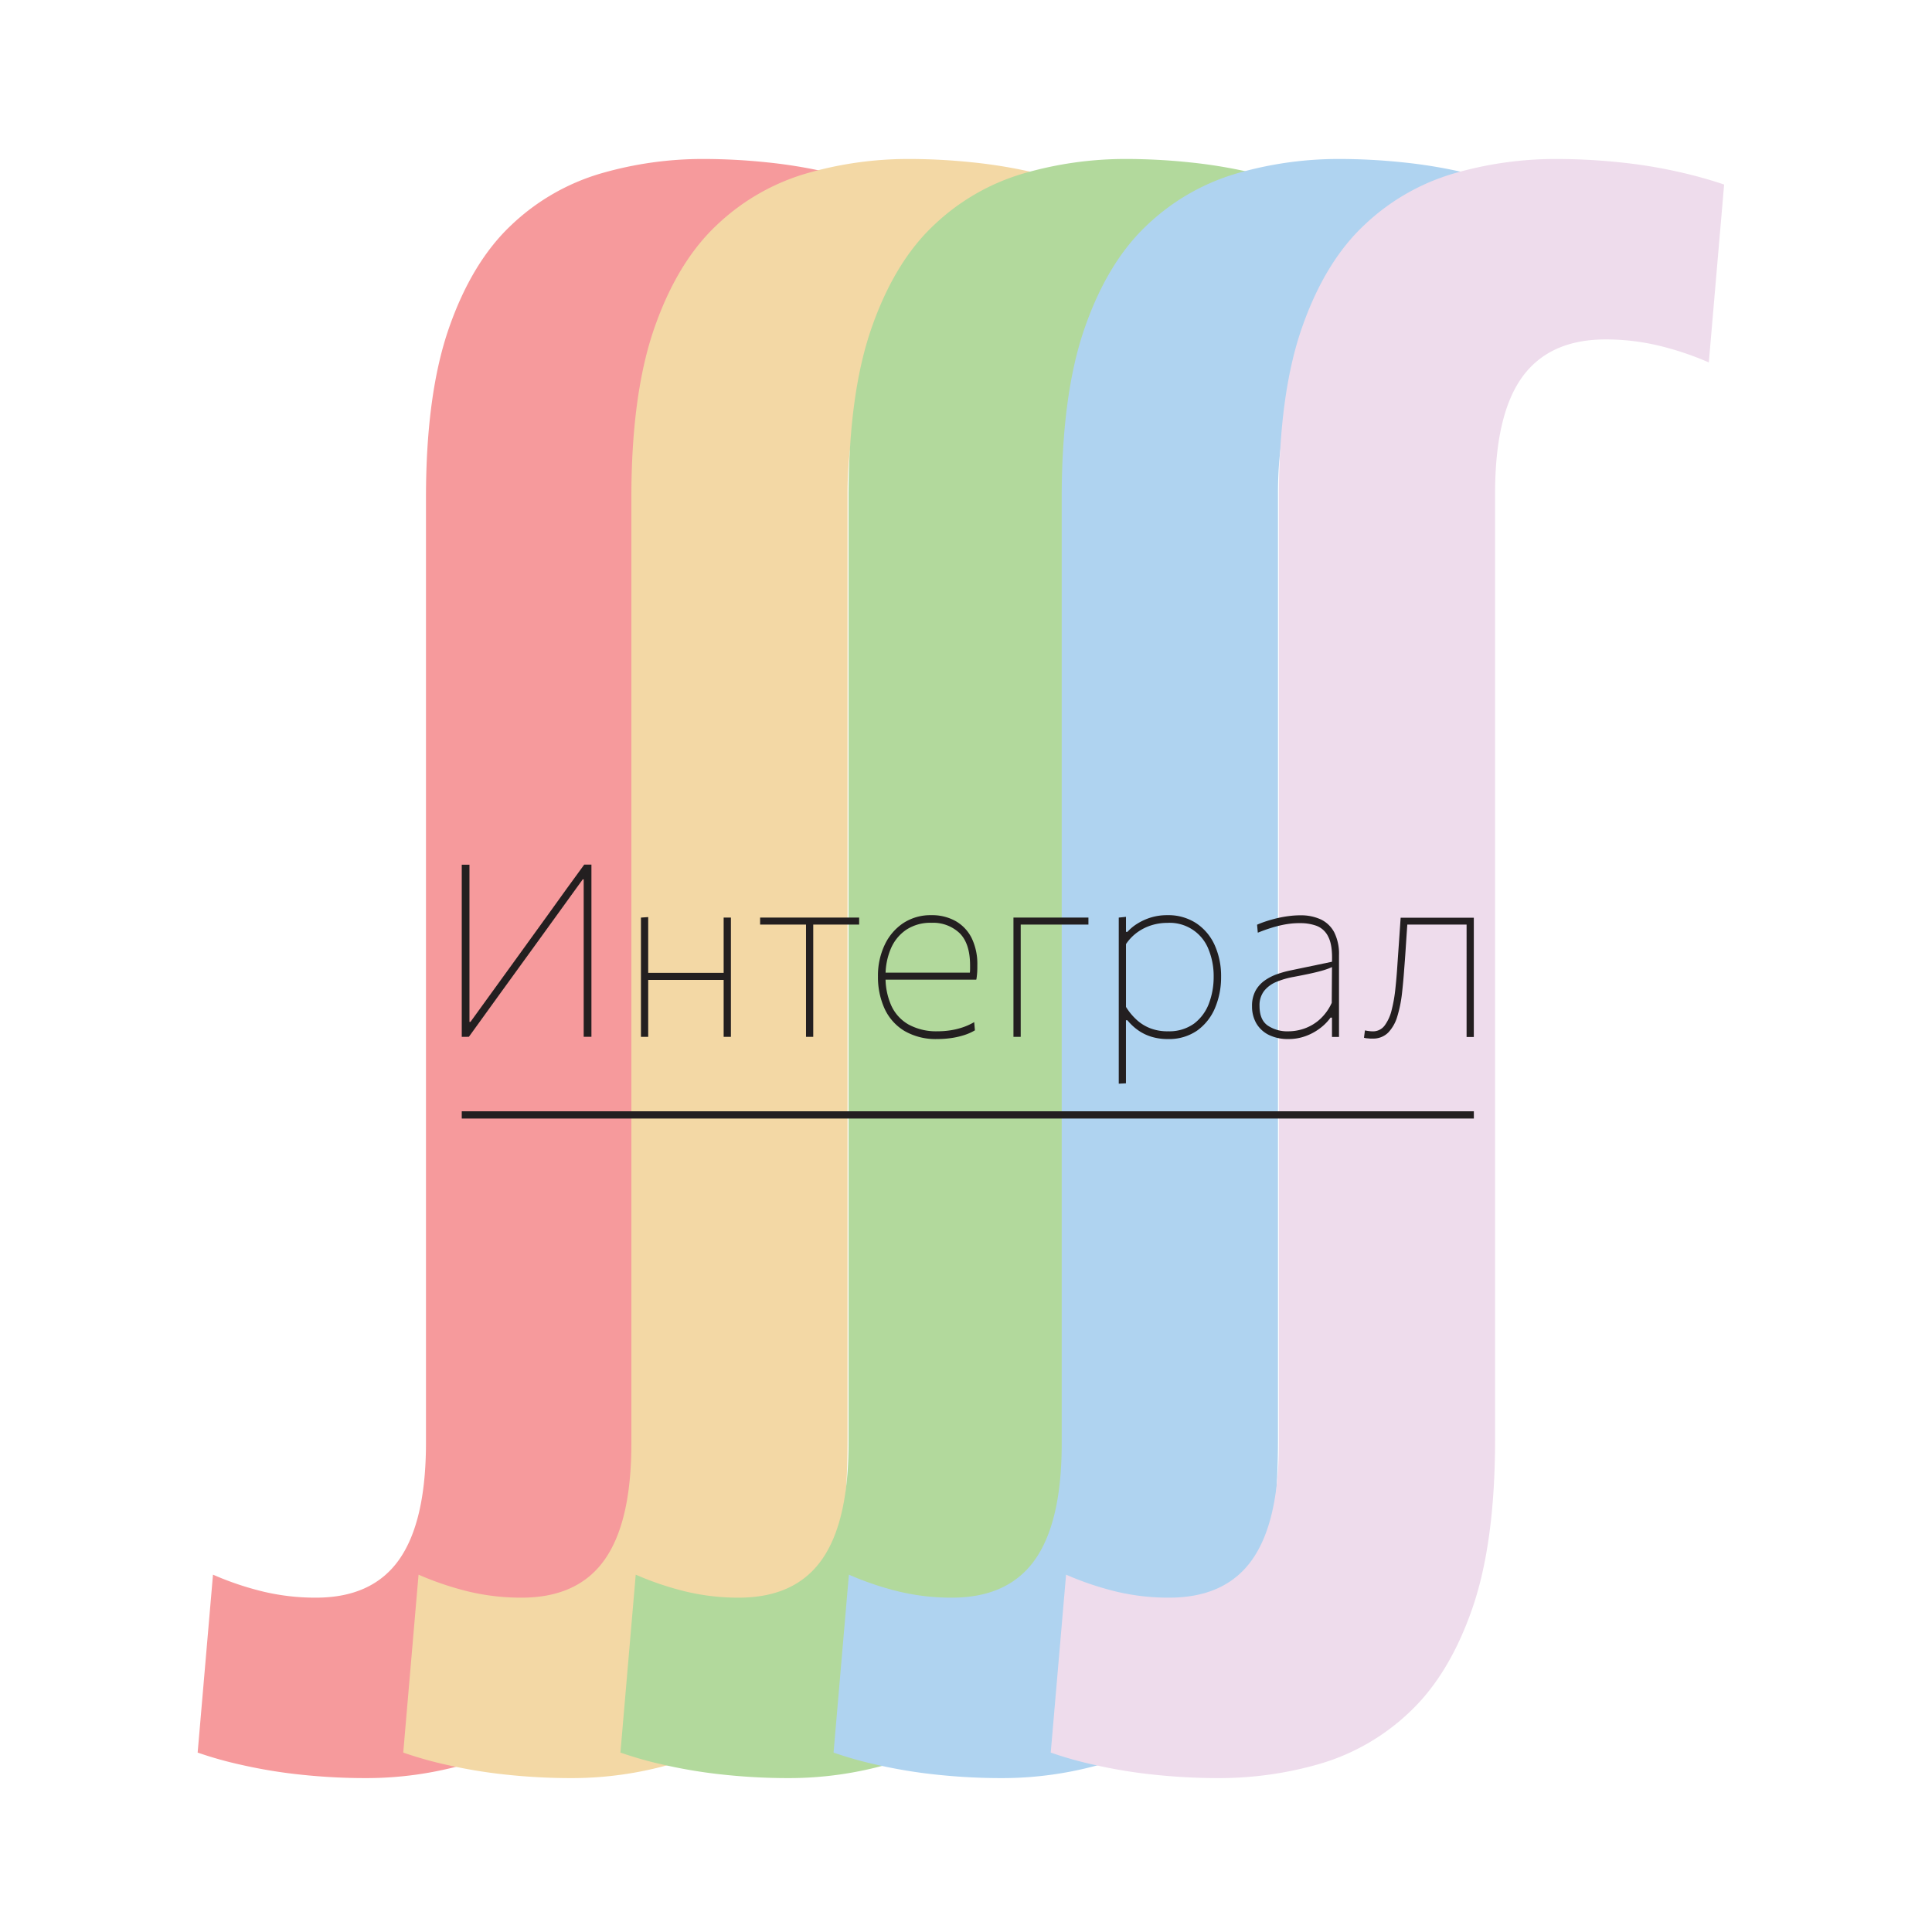 <?xml version="1.0" encoding="UTF-8"?>
<svg xmlns="http://www.w3.org/2000/svg" id="Layer_1" data-name="Layer 1" viewBox="0 0 566.93 566.93">
  <g>
    <path d="M107.25,521.77a179.23,179.23,0,0,1-18.86-1A147.81,147.81,0,0,1,70.9,517.9,112.13,112.13,0,0,1,58,514.28l4.5-52.21a88.62,88.62,0,0,0,14.86,5,66.05,66.05,0,0,0,15.36,1.75q16.49,0,24.36-11.11T125,423.6V146.07q0-30.46,6.75-49.83T150.09,66A64.27,64.27,0,0,1,176.32,50.9a107.32,107.32,0,0,1,30.1-4.25,180.53,180.53,0,0,1,18.73,1,144.48,144.48,0,0,1,17.49,2.87,130,130,0,0,1,13,3.63l-4.5,52.2a88.63,88.63,0,0,0-15-5,67.22,67.22,0,0,0-15.24-1.75q-16.49,0-24.48,11t-8,34.22V422.35q0,30.48-6.74,49.83t-18.36,30.23a64.39,64.39,0,0,1-26.1,15.11A106.12,106.12,0,0,1,107.25,521.77Z" fill="#f69a9c"></path>
    <path d="M167.54,521.77a179.09,179.09,0,0,1-18.86-1,147.81,147.81,0,0,1-17.49-2.87,112.13,112.13,0,0,1-12.86-3.62l4.49-52.21a89.23,89.23,0,0,0,14.86,5,66.14,66.14,0,0,0,15.37,1.75q16.48,0,24.35-11.11t7.87-34.1V146.07q0-30.46,6.75-49.83T210.38,66A64.23,64.23,0,0,1,236.6,50.9a107.44,107.44,0,0,1,30.11-4.25,180.53,180.53,0,0,1,18.73,1,144.48,144.48,0,0,1,17.49,2.87,131.58,131.58,0,0,1,13,3.63l-4.5,52.2a88.73,88.73,0,0,0-15-5,67.16,67.16,0,0,0-15.24-1.75q-16.49,0-24.48,11t-8,34.22V422.35q0,30.48-6.74,49.83t-18.36,30.23a64.43,64.43,0,0,1-26.11,15.11A106.05,106.05,0,0,1,167.54,521.77Z" fill="#f3d8a5"></path>
    <path d="M231.27,521.77a179.23,179.23,0,0,1-18.86-1,147.81,147.81,0,0,1-17.49-2.87,112.13,112.13,0,0,1-12.86-3.62l4.49-52.21a89,89,0,0,0,14.87,5,66.05,66.05,0,0,0,15.36,1.75q16.49,0,24.35-11.11T249,423.6V146.07q0-30.46,6.75-49.83T274.11,66A64.21,64.21,0,0,1,300.34,50.9a107.32,107.32,0,0,1,30.1-4.25,180.53,180.53,0,0,1,18.73,1,144.48,144.48,0,0,1,17.49,2.87,130,130,0,0,1,13,3.63l-4.5,52.2a88.44,88.44,0,0,0-15-5,67.07,67.07,0,0,0-15.23-1.75q-16.49,0-24.48,11t-8,34.22V422.35q0,30.48-6.74,49.83t-18.36,30.23a64.43,64.43,0,0,1-26.11,15.11A106.05,106.05,0,0,1,231.27,521.77Z" fill="#b2d99c"></path>
    <path d="M293.81,521.77a179.38,179.38,0,0,1-18.86-1,148,148,0,0,1-17.48-2.87,111.8,111.8,0,0,1-12.87-3.62l4.5-52.21a88.93,88.93,0,0,0,14.86,5,66.05,66.05,0,0,0,15.36,1.75q16.49,0,24.36-11.11t7.87-34.1V146.07q0-30.46,6.74-49.83T336.65,66A64.33,64.33,0,0,1,362.88,50.9,107.32,107.32,0,0,1,393,46.65a180.72,180.72,0,0,1,18.74,1,144.63,144.63,0,0,1,17.48,2.87,130,130,0,0,1,13,3.63l-4.49,52.2a89,89,0,0,0-15-5,67.22,67.22,0,0,0-15.24-1.75q-16.49,0-24.48,11t-8,34.22V422.35q0,30.48-6.75,49.83t-18.36,30.23a64.39,64.39,0,0,1-26.1,15.11A106.07,106.07,0,0,1,293.81,521.77Z" fill="#afd3f0"></path>
    <path d="M357.54,521.77a179.38,179.38,0,0,1-18.86-1,148,148,0,0,1-17.48-2.87,111.8,111.8,0,0,1-12.87-3.62l4.5-52.21a88.93,88.93,0,0,0,14.86,5,66.07,66.07,0,0,0,15.37,1.75q16.49,0,24.35-11.11t7.87-34.1V146.07q0-30.46,6.74-49.83T400.38,66A64.33,64.33,0,0,1,426.61,50.9a107.37,107.37,0,0,1,30.1-4.25,180.72,180.72,0,0,1,18.74,1,144.3,144.3,0,0,1,17.48,2.87,130,130,0,0,1,13,3.63l-4.49,52.2a88.73,88.73,0,0,0-15-5,67.22,67.22,0,0,0-15.24-1.75q-16.49,0-24.48,11t-8,34.22V422.35q0,30.48-6.75,49.83t-18.36,30.23a64.33,64.33,0,0,1-26.1,15.11A106.07,106.07,0,0,1,357.54,521.77Z" fill="#eedcec"></path>
  </g>
  <g>
    <g>
      <path d="M135.5,304.26V253.74h2.26v46.13h.29l13.18-18.21L161.1,268q5-7,10.33-14.28h2.12v50.52h-2.27v-46.2H171l-13.14,18.18q-6,8.25-10.92,15.07l-9.35,12.95Z" fill="#231f20"></path>
      <path d="M188.08,304.26v-35l2.13-.15v35.15Zm1.2-16.72v-2.06h24.35v2.06Zm23.07,16.72v-35h2.13v35Z" fill="#231f20"></path>
      <path d="M236.52,304.26V269.61l.88,1.7H223.05v-2.05h29.06v2.05H237.76l.88-1.7v34.65Z" fill="#231f20"></path>
      <path d="M275.14,304.9a18.33,18.33,0,0,1-9.76-2.39,14.91,14.91,0,0,1-5.82-6.55,22.42,22.42,0,0,1-1.93-9.48,21,21,0,0,1,2-9.27,15.62,15.62,0,0,1,5.47-6.36,14.57,14.57,0,0,1,8.15-2.3,14.17,14.17,0,0,1,7.2,1.75,11.77,11.77,0,0,1,4.69,5,17.41,17.41,0,0,1,1.65,7.89c0,.8,0,1.54-.05,2.21s-.12,1.35-.23,2l-1.92-1.91a9.28,9.28,0,0,0,.07-1.14v-1.06q0-6.45-3.11-9.5a11.26,11.26,0,0,0-8.22-3,12.84,12.84,0,0,0-7.34,2,12.62,12.62,0,0,0-4.57,5.56,19.84,19.84,0,0,0-1.56,8.08v.14a20,20,0,0,0,1.67,8.48,12.19,12.19,0,0,0,5.05,5.57,16.91,16.91,0,0,0,8.59,2,24.33,24.33,0,0,0,3.72-.28,21.61,21.61,0,0,0,3.59-.87,17.77,17.77,0,0,0,3.39-1.54l.21,2.41a15.07,15.07,0,0,1-3.08,1.38,23,23,0,0,1-3.74.87A27.54,27.54,0,0,1,275.14,304.9Zm-16.37-17.43v-2.06h26.15l1.56.22v1.84Z" fill="#231f20"></path>
      <path d="M297.39,304.26v-35h22v2.05H298.17l1.35-1.7v34.65Z" fill="#231f20"></path>
      <path d="M328.29,318V269.26l2.12-.22v4.4h.43a13.34,13.34,0,0,1,2.76-2.31,16.87,16.87,0,0,1,4-1.86,16.16,16.16,0,0,1,4.92-.72,15,15,0,0,1,8.47,2.34,15.19,15.19,0,0,1,5.44,6.43,22,22,0,0,1,1.89,9.3,23.19,23.19,0,0,1-1.75,9.09,15.52,15.52,0,0,1-5.24,6.68,14.5,14.5,0,0,1-8.67,2.51,16.1,16.1,0,0,1-4.66-.64,13.68,13.68,0,0,1-3.93-1.87,15.89,15.89,0,0,1-3.24-3h-.43v18.5Zm14.38-15.38a12.43,12.43,0,0,0,7.73-2.26,13.27,13.27,0,0,0,4.36-5.92,21.93,21.93,0,0,0,1.38-7.83,20.72,20.72,0,0,0-1.47-7.94,12.23,12.23,0,0,0-12.14-7.86,15.56,15.56,0,0,0-4.61.69,14.59,14.59,0,0,0-4.16,2.07,13.68,13.68,0,0,0-3.35,3.47v18.43a17.86,17.86,0,0,0,3.21,3.86,12.73,12.73,0,0,0,4,2.44A14,14,0,0,0,342.67,302.63Z" fill="#231f20"></path>
      <path d="M378.1,304.9a12.67,12.67,0,0,1-5.79-1.22,8.73,8.73,0,0,1-3.65-3.38,9.85,9.85,0,0,1-1.26-5,9.29,9.29,0,0,1,1.05-4.62,9,9,0,0,1,2.73-3,14.76,14.76,0,0,1,3.63-1.84,29.73,29.73,0,0,1,3.79-1.06l12.26-2.56c.12-3.26-.24-5.69-1.08-7.31a6.3,6.3,0,0,0-3.44-3.23,13.78,13.78,0,0,0-4.76-.79A23.38,23.38,0,0,0,379,271a27,27,0,0,0-2.87.46,33.44,33.44,0,0,0-3.26.87c-1.17.36-2.43.82-3.78,1.36l-.21-2.34a27.45,27.45,0,0,1,2.82-1.06c1-.33,2.1-.63,3.22-.89a32.5,32.5,0,0,1,3.39-.6,26.57,26.57,0,0,1,3.26-.21,14,14,0,0,1,6,1.2,8.67,8.67,0,0,1,3.95,3.79,14.09,14.09,0,0,1,1.4,6.7v24h-2.06v-5.67h-.42a14.43,14.43,0,0,1-3.11,3.14,15.87,15.87,0,0,1-4.26,2.3A14.36,14.36,0,0,1,378.1,304.9Zm0-2.27a14.13,14.13,0,0,0,4.7-.83,13.49,13.49,0,0,0,4.48-2.67,14.85,14.85,0,0,0,3.51-4.86l.07-10.49a16.37,16.37,0,0,1-1.81.71c-.75.26-1.87.57-3.36.92s-3.57.78-6.24,1.28a24.29,24.29,0,0,0-4.89,1.43,9,9,0,0,0-3.6,2.64,6.87,6.87,0,0,0-1.36,4.43q0,4.05,2.39,5.74A10.26,10.26,0,0,0,378.1,302.63Z" fill="#231f20"></path>
      <path d="M402.73,304.76a6.66,6.66,0,0,1-.73,0l-.85-.08c-.29,0-.59-.09-.9-.16l.28-2.16a11.82,11.82,0,0,0,1.26.21,9.27,9.27,0,0,0,1,.07,4.23,4.23,0,0,0,3.53-1.72,12.49,12.49,0,0,0,2.05-4.54,42.22,42.22,0,0,0,1.08-6.14q.36-3.33.57-6.56c.16-2.38.33-4.79.5-7.21s.33-4.81.49-7.17h21.47v35h-2.12V269.61l1.27,1.7h-20l1.46-1.7c-.12,1.61-.23,3.21-.34,4.82s-.21,3.22-.32,4.84-.23,3.29-.37,5q-.26,3.72-.67,7.35a37.79,37.79,0,0,1-1.35,6.61,11.58,11.58,0,0,1-2.66,4.75A6.2,6.2,0,0,1,402.73,304.76Z" fill="#231f20"></path>
    </g>
    <line x1="135.5" y1="327.16" x2="432.49" y2="327.16" fill="none" stroke="#231f20" stroke-miterlimit="10" stroke-width="2.13"></line>
  </g>
</svg>
